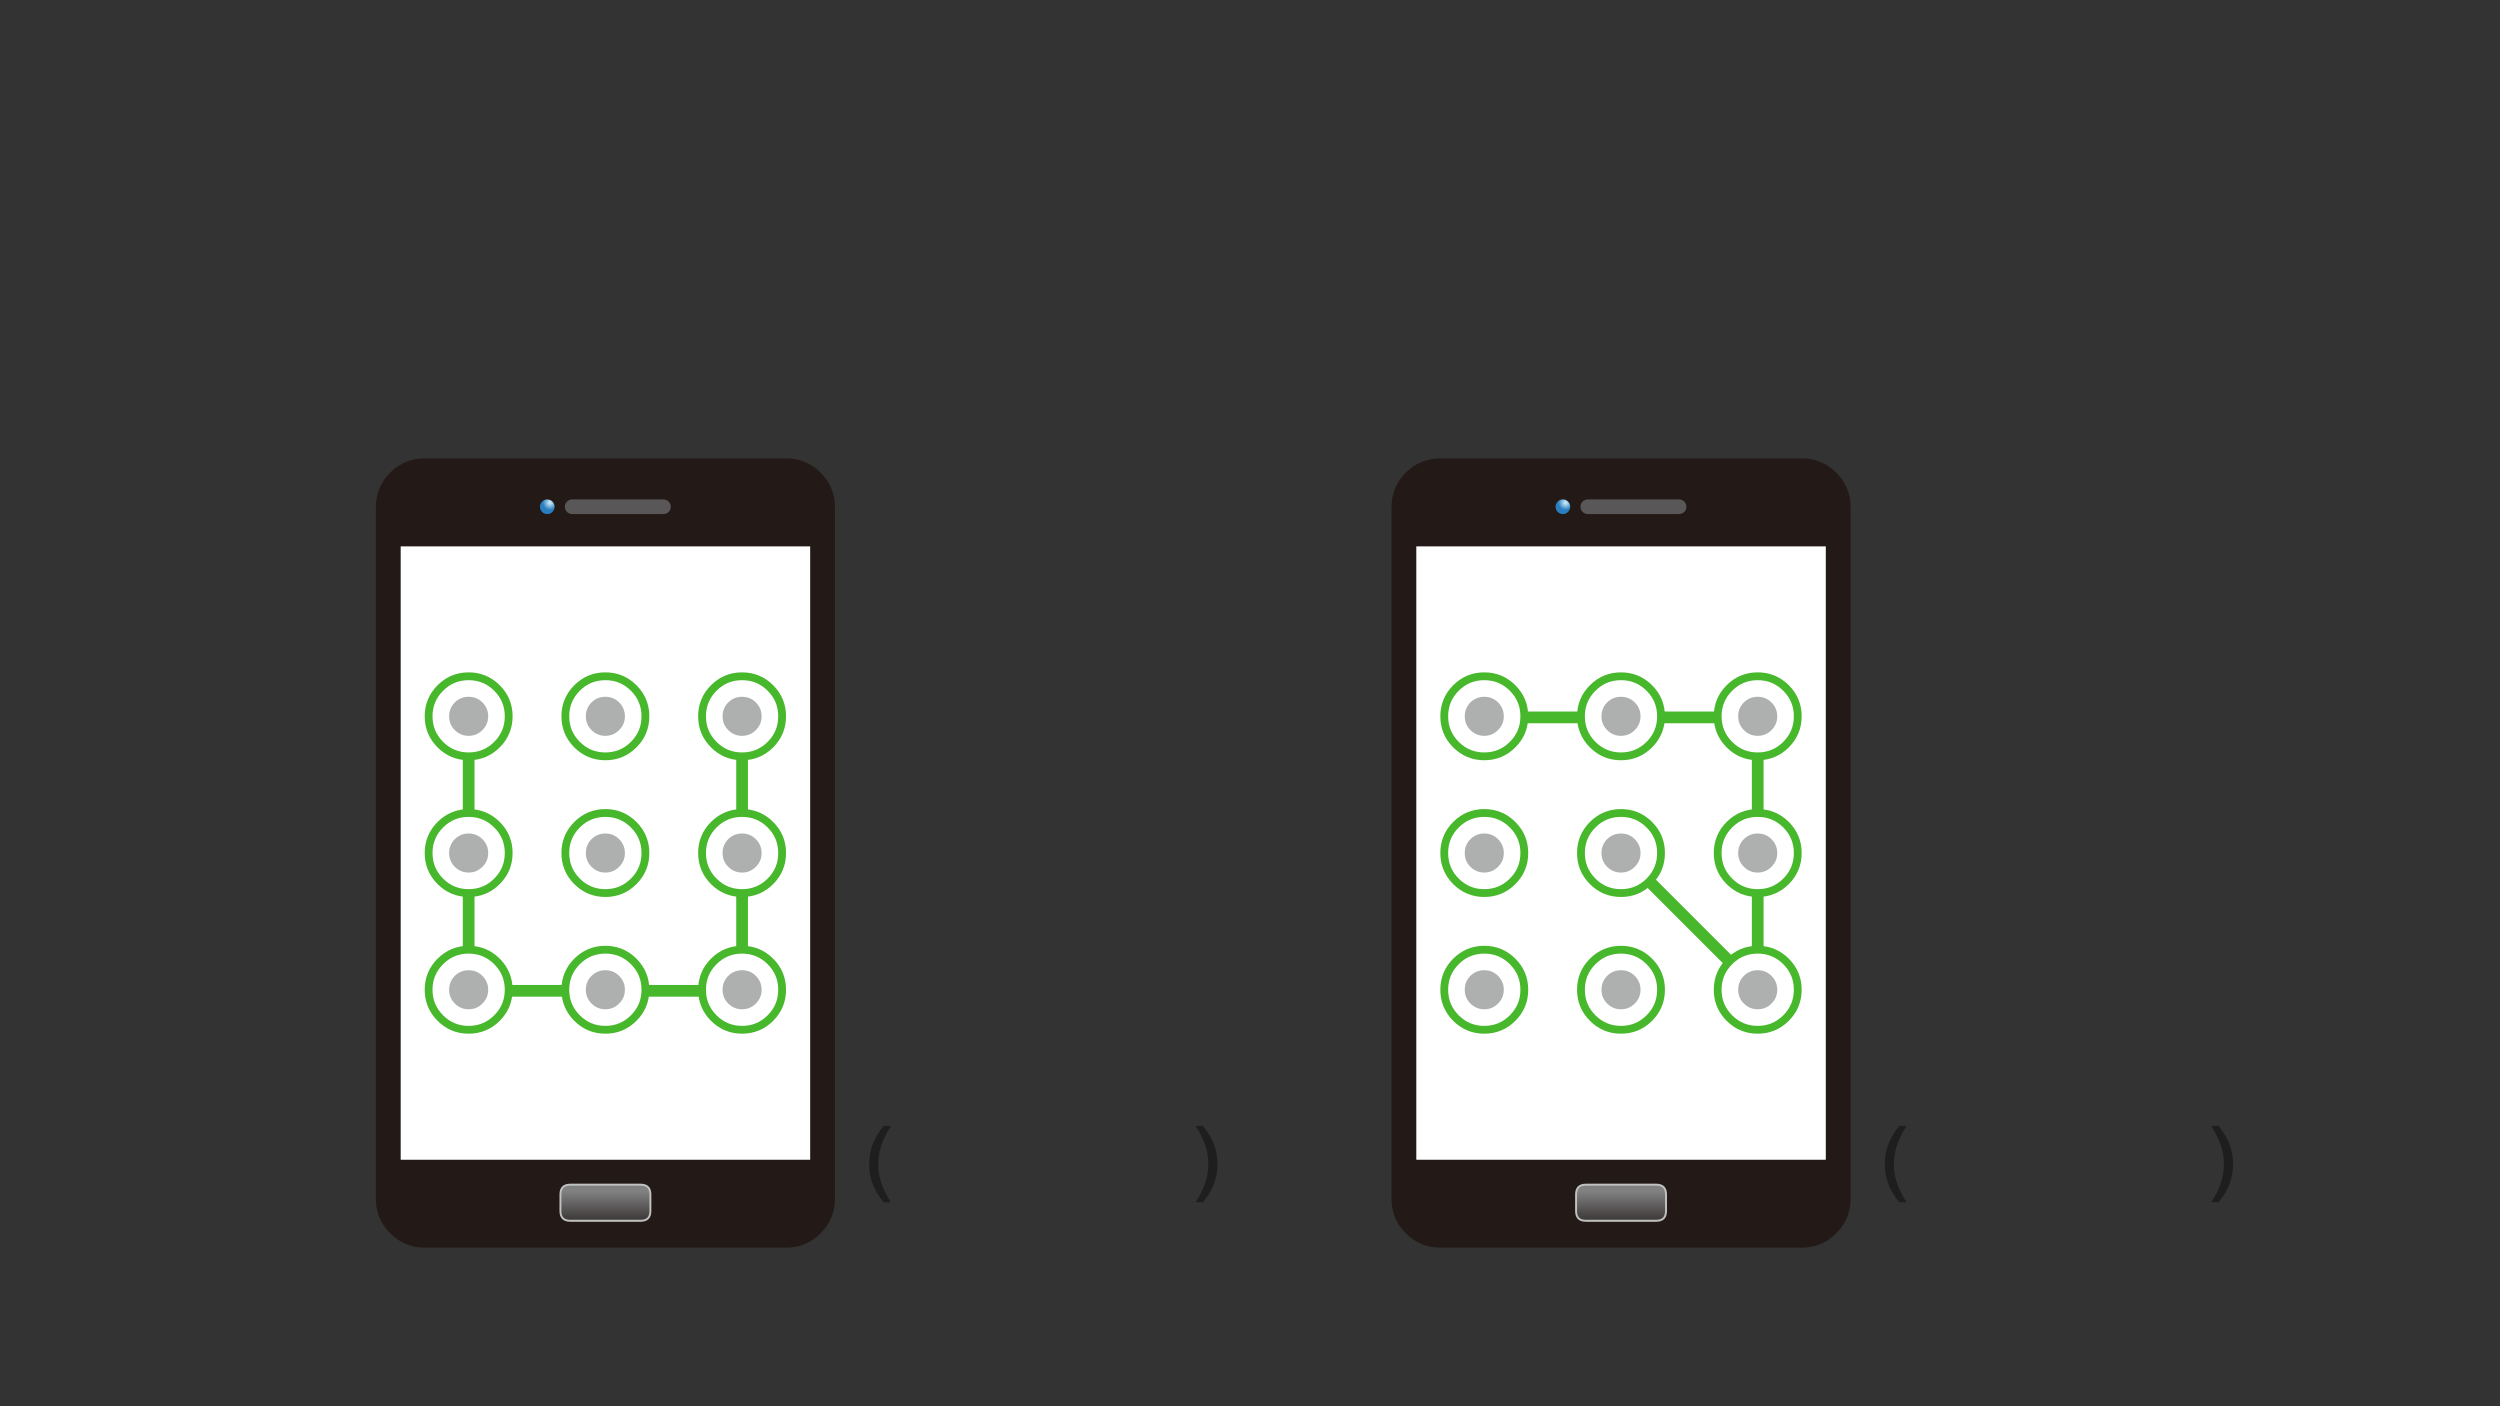 
<svg xmlns="http://www.w3.org/2000/svg" version="1.1" xmlns:xlink="http://www.w3.org/1999/xlink" preserveAspectRatio="none" x="0px" y="0px" width="1280px" height="720px" viewBox="0 0 1280 720">
<rect x="0" y="0" width="1280" height="720" fill="#333333" stroke="none"/>
<defs>
<linearGradient id="Gradient_1" gradientUnits="userSpaceOnUse" x1="340.55" y1="190.05" x2="340.55" y2="205.05" spreadMethod="pad">
<stop  offset="10.588%" stop-color="#828182"/>

<stop  offset="100%" stop-color="#433F3F"/>
</linearGradient>

<radialGradient id="Gradient_2" gradientUnits="userSpaceOnUse" cx="0" cy="0" r="3.8" fx="0" fy="0" gradientTransform="matrix( 1, 0, 0, 1, 312.45,-198.15) " spreadMethod="pad">
<stop  offset="10.588%" stop-color="#C4E7F5"/>

<stop  offset="100%" stop-color="#2A7DBF"/>
</radialGradient>

<g id="Layer0_0_FILL">
<path fill="#1E1E1E" stroke="none" d="
M 1141.65 586.25
Q 1139.95 581.5 1136.15 576.8 1135.95 576.45 1135.6 576.45
L 1132.65 576.45
Q 1132.15 576.45 1132.4 576.9 1135.6 581.95 1137.15 586.65 1138.65 591.35 1138.65 596.05 1138.65 600.75 1137.15 605.4 1135.65 610.1 1132.4 615.15 1132.3 615.3 1132.35 615.45 1132.35 615.6 1132.65 615.6
L 1135.6 615.6
Q 1135.95 615.6 1136.15 615.25 1139.95 610.6 1141.65 605.85 1143.35 601.1 1143.35 596.05 1143.35 590.95 1141.65 586.25
M 971.15 605.4
Q 969.65 600.75 969.65 596.05 969.65 591.35 971.2 586.65 972.7 581.95 975.9 576.9 976.2 576.45 975.65 576.45
L 972.7 576.45
Q 972.4 576.45 972.15 576.8 968.4 581.5 966.7 586.25 965 590.95 965 596.05 965 601.1 966.7 605.85 968.4 610.6 972.15 615.25 972.4 615.6 972.7 615.6
L 975.65 615.6
Q 975.95 615.6 976 615.45 976.05 615.3 975.9 615.15 972.65 610.1 971.15 605.4
M 621.65 586.25
Q 619.95 581.5 616.15 576.8 615.95 576.45 615.6 576.45
L 612.65 576.45
Q 612.15 576.45 612.4 576.9 615.6 581.95 617.15 586.65 618.65 591.35 618.65 596.05 618.65 600.75 617.15 605.4 615.65 610.1 612.4 615.15 612.3 615.3 612.35 615.45 612.35 615.6 612.65 615.6
L 615.6 615.6
Q 615.95 615.6 616.15 615.25 619.95 610.6 621.65 605.85 623.35 601.1 623.35 596.05 623.35 590.95 621.65 586.25
M 451.2 586.65
Q 452.7 581.95 455.9 576.9 456.2 576.45 455.65 576.45
L 452.7 576.45
Q 452.4 576.45 452.15 576.8 448.4 581.5 446.7 586.25 445 590.95 445 596.05 445 601.1 446.7 605.85 448.4 610.6 452.15 615.25 452.4 615.6 452.7 615.6
L 455.65 615.6
Q 455.95 615.6 456 615.45 456.05 615.3 455.9 615.15 452.65 610.1 451.15 605.4 449.65 600.75 449.65 596.05 449.65 591.35 451.2 586.65 Z"/>
</g>

<g id="Layer0_1_FILL">
<path fill="#231916" stroke="none" d="
M 117.55 -177.05
Q 117.55 -187.4 110.2 -194.75 102.9 -202.05 92.55 -202.05
L -92.5 -202.05
Q -102.85 -202.05 -110.2 -194.75 -117.5 -187.4 -117.5 -177.05
L -117.5 177.05
Q -117.5 187.4 -110.2 194.7 -102.85 202.05 -92.5 202.05
L 92.55 202.05
Q 102.9 202.05 110.2 194.7 117.55 187.4 117.55 177.05
L 117.55 -177.05 Z"/>
</g>

<g id="Layer0_2_FILL">
<path fill="url(#Gradient_1)" stroke="none" d="
M 363.6 193.3
Q 363.6 188.3 358.6 188.3
L 322.55 188.3
Q 317.55 188.3 317.55 193.3
L 317.55 201.8
Q 317.55 206.8 322.55 206.8
L 358.6 206.8
Q 363.6 206.8 363.6 201.8
L 363.6 193.3 Z"/>
</g>

<g id="Layer0_3_FILL">
<path fill="#FFFFFF" stroke="none" d="
M 171.55 -169.55
L -108 -169.55 -108 199.05 171.55 199.05 171.55 -169.55 Z"/>
</g>

<g id="Layer0_7_FILL">
<path fill="#FFFFFF" stroke="none" d="
M 16 -16
Q 10 -22 1.5 -22 -7 -22 -13 -16 -19 -10 -19 -1.5 -19 7 -13 13 -7 19 1.5 19 10 19 16 13 22 7 22 -1.5 22 -10 16 -16 Z"/>
</g>

<g id="Layer0_8_FILL">
<path fill="#FFFFFF" stroke="none" d="
M 16 -16
Q 10 -22 1.5 -22 -7 -22 -13 -16 -19 -10 -19 -1.5 -19 7 -13 13 -7 19 1.5 19 10 19 16 13 22 7 22 -1.5 22 -10 16 -16 Z"/>
</g>

<g id="Layer0_9_FILL">
<path fill="#FFFFFF" stroke="none" d="
M 16 -16
Q 10 -22 1.5 -22 -7 -22 -13 -16 -19 -10 -19 -1.5 -19 7 -13 13 -7 19 1.5 19 10 19 16 13 22 7 22 -1.5 22 -10 16 -16 Z"/>
</g>

<g id="Layer0_10_FILL">
<path fill="#AEAFAF" stroke="none" d="
M -61.95 -60.95
Q -59 -63.85 -59 -68 -59 -72.15 -61.95 -75.1 -64.85 -78 -69 -78 -73.15 -78 -76.1 -75.1 -79 -72.15 -79 -68 -79 -63.85 -76.1 -60.95 -73.15 -58 -69 -58 -64.85 -58 -61.95 -60.95 Z"/>
</g>

<g id="Layer0_11_FILL">
<path fill="#FFFFFF" stroke="none" d="
M 16 -16
Q 10 -22 1.5 -22 -7 -22 -13 -16 -19 -10 -19 -1.5 -19 7 -13 13 -7 19 1.5 19 10 19 16 13 22 7 22 -1.5 22 -10 16 -16 Z"/>
</g>

<g id="Layer0_12_FILL">
<path fill="#AEAFAF" stroke="none" d="
M -61.95 -60.95
Q -59 -63.85 -59 -68 -59 -72.15 -61.95 -75.1 -64.85 -78 -69 -78 -73.15 -78 -76.1 -75.1 -79 -72.15 -79 -68 -79 -63.85 -76.1 -60.95 -73.15 -58 -69 -58 -64.85 -58 -61.95 -60.95 Z"/>
</g>

<g id="Layer0_13_FILL">
<path fill="#FFFFFF" stroke="none" d="
M 16 -16
Q 10 -22 1.5 -22 -7 -22 -13 -16 -19 -10 -19 -1.5 -19 7 -13 13 -7 19 1.5 19 10 19 16 13 22 7 22 -1.5 22 -10 16 -16 Z"/>
</g>

<g id="Layer0_14_FILL">
<path fill="#AEAFAF" stroke="none" d="
M -61.95 -60.95
Q -59 -63.85 -59 -68 -59 -72.15 -61.95 -75.1 -64.85 -78 -69 -78 -73.15 -78 -76.1 -75.1 -79 -72.15 -79 -68 -79 -63.85 -76.1 -60.95 -73.15 -58 -69 -58 -64.85 -58 -61.95 -60.95 Z"/>
</g>

<g id="Layer0_15_FILL">
<path fill="#FFFFFF" stroke="none" d="
M 16 -16
Q 10 -22 1.5 -22 -7 -22 -13 -16 -19 -10 -19 -1.5 -19 7 -13 13 -7 19 1.5 19 10 19 16 13 22 7 22 -1.5 22 -10 16 -16 Z"/>
</g>

<g id="Layer0_16_FILL">
<path fill="#AEAFAF" stroke="none" d="
M -61.95 -60.95
Q -59 -63.85 -59 -68 -59 -72.15 -61.95 -75.1 -64.85 -78 -69 -78 -73.15 -78 -76.1 -75.1 -79 -72.15 -79 -68 -79 -63.85 -76.1 -60.95 -73.15 -58 -69 -58 -64.85 -58 -61.95 -60.95 Z"/>
</g>

<g id="Layer0_17_FILL">
<path fill="#FFFFFF" stroke="none" d="
M 16 -16
Q 10 -22 1.5 -22 -7 -22 -13 -16 -19 -10 -19 -1.5 -19 7 -13 13 -7 19 1.5 19 10 19 16 13 22 7 22 -1.5 22 -10 16 -16 Z"/>
</g>

<g id="Layer0_18_FILL">
<path fill="#AEAFAF" stroke="none" d="
M -61.95 -60.95
Q -59 -63.85 -59 -68 -59 -72.15 -61.95 -75.1 -64.85 -78 -69 -78 -73.15 -78 -76.1 -75.1 -79 -72.15 -79 -68 -79 -63.85 -76.1 -60.95 -73.15 -58 -69 -58 -64.85 -58 -61.95 -60.95 Z"/>
</g>

<g id="Layer0_19_FILL">
<path fill="#FFFFFF" stroke="none" d="
M 16 -16
Q 10 -22 1.5 -22 -7 -22 -13 -16 -19 -10 -19 -1.5 -19 7 -13 13 -7 19 1.5 19 10 19 16 13 22 7 22 -1.5 22 -10 16 -16 Z"/>
</g>

<g id="Layer0_20_FILL">
<path fill="#AEAFAF" stroke="none" d="
M -61.95 -60.95
Q -59 -63.85 -59 -68 -59 -72.15 -61.95 -75.1 -64.85 -78 -69 -78 -73.15 -78 -76.1 -75.1 -79 -72.15 -79 -68 -79 -63.85 -76.1 -60.95 -73.15 -58 -69 -58 -64.85 -58 -61.95 -60.95 Z"/>
</g>

<g id="Layer0_21_FILL">
<path fill="#FFFFFF" stroke="none" d="
M 16 -16
Q 10 -22 1.5 -22 -7 -22 -13 -16 -19 -10 -19 -1.5 -19 7 -13 13 -7 19 1.5 19 10 19 16 13 22 7 22 -1.5 22 -10 16 -16 Z"/>
</g>

<g id="Layer0_22_FILL">
<path fill="#AEAFAF" stroke="none" d="
M -61.95 -60.95
Q -59 -63.85 -59 -68 -59 -72.15 -61.95 -75.1 -64.85 -78 -69 -78 -73.15 -78 -76.1 -75.1 -79 -72.15 -79 -68 -79 -63.85 -76.1 -60.95 -73.15 -58 -69 -58 -64.85 -58 -61.95 -60.95 Z"/>
</g>

<g id="Layer0_23_FILL">
<path fill="#AEAFAF" stroke="none" d="
M -61.95 -60.95
Q -59 -63.85 -59 -68 -59 -72.15 -61.95 -75.1 -64.85 -78 -69 -78 -73.15 -78 -76.1 -75.1 -79 -72.15 -79 -68 -79 -63.85 -76.1 -60.95 -73.15 -58 -69 -58 -64.85 -58 -61.95 -60.95 Z"/>
</g>

<g id="Layer0_24_FILL">
<path fill="#AEAFAF" stroke="none" d="
M -61.95 -60.95
Q -59 -63.85 -59 -68 -59 -72.15 -61.95 -75.1 -64.85 -78 -69 -78 -73.15 -78 -76.1 -75.1 -79 -72.15 -79 -68 -79 -63.85 -76.1 -60.95 -73.15 -58 -69 -58 -64.85 -58 -61.95 -60.95 Z"/>
</g>

<g id="Layer0_25_MEMBER_0_FILL">
<path fill="#595757" stroke="none" d="
M 323.85 -200.3
Q 322.3 -200.3 321.2 -199.2 320.1 -198.1 320.1 -196.55 320.1 -195 321.2 -193.9 322.3 -192.8 323.85 -192.8
L 370.6 -192.8
Q 372.15 -192.8 373.25 -193.9 374.35 -195 374.35 -196.55 374.35 -198.1 373.25 -199.2 372.15 -200.3 370.6 -200.3
L 323.85 -200.3 Z"/>
</g>

<g id="Layer0_25_MEMBER_1_FILL">
<path fill="url(#Gradient_2)" stroke="none" d="
M 311.1 -199.8
Q 309.55 -199.8 308.45 -198.7 307.35 -197.6 307.35 -196.05 307.35 -194.5 308.45 -193.4 309.55 -192.3 311.1 -192.3 312.65 -192.3 313.75 -193.4 314.85 -194.5 314.85 -196.05 314.85 -197.6 313.75 -198.7 312.65 -199.8 311.1 -199.8 Z"/>
</g>

<g id="Layer0_26_FILL">
<path fill="#231916" stroke="none" d="
M 117.55 -177.05
Q 117.55 -187.4 110.2 -194.75 102.9 -202.05 92.55 -202.05
L -92.5 -202.05
Q -102.85 -202.05 -110.2 -194.75 -117.5 -187.4 -117.5 -177.05
L -117.5 177.05
Q -117.5 187.4 -110.2 194.7 -102.85 202.05 -92.5 202.05
L 92.55 202.05
Q 102.9 202.05 110.2 194.7 117.55 187.4 117.55 177.05
L 117.55 -177.05 Z"/>
</g>

<g id="Layer0_27_FILL">
<path fill="url(#Gradient_1)" stroke="none" d="
M 363.6 193.3
Q 363.6 188.3 358.6 188.3
L 322.55 188.3
Q 317.55 188.3 317.55 193.3
L 317.55 201.8
Q 317.55 206.8 322.55 206.8
L 358.6 206.8
Q 363.6 206.8 363.6 201.8
L 363.6 193.3 Z"/>
</g>

<g id="Layer0_28_FILL">
<path fill="#FFFFFF" stroke="none" d="
M 171.55 -169.55
L -108 -169.55 -108 199.05 171.55 199.05 171.55 -169.55 Z"/>
</g>

<g id="Layer0_32_FILL">
<path fill="#FFFFFF" stroke="none" d="
M 16 -16
Q 10 -22 1.5 -22 -7 -22 -13 -16 -19 -10 -19 -1.5 -19 7 -13 13 -7 19 1.5 19 10 19 16 13 22 7 22 -1.5 22 -10 16 -16 Z"/>
</g>

<g id="Layer0_33_FILL">
<path fill="#FFFFFF" stroke="none" d="
M 16 -16
Q 10 -22 1.5 -22 -7 -22 -13 -16 -19 -10 -19 -1.5 -19 7 -13 13 -7 19 1.5 19 10 19 16 13 22 7 22 -1.5 22 -10 16 -16 Z"/>
</g>

<g id="Layer0_34_FILL">
<path fill="#FFFFFF" stroke="none" d="
M 16 -16
Q 10 -22 1.5 -22 -7 -22 -13 -16 -19 -10 -19 -1.5 -19 7 -13 13 -7 19 1.5 19 10 19 16 13 22 7 22 -1.5 22 -10 16 -16 Z"/>
</g>

<g id="Layer0_35_FILL">
<path fill="#AEAFAF" stroke="none" d="
M -61.95 -60.95
Q -59 -63.85 -59 -68 -59 -72.15 -61.95 -75.1 -64.85 -78 -69 -78 -73.15 -78 -76.1 -75.1 -79 -72.15 -79 -68 -79 -63.85 -76.1 -60.95 -73.15 -58 -69 -58 -64.85 -58 -61.95 -60.95 Z"/>
</g>

<g id="Layer0_36_FILL">
<path fill="#FFFFFF" stroke="none" d="
M 16 -16
Q 10 -22 1.5 -22 -7 -22 -13 -16 -19 -10 -19 -1.5 -19 7 -13 13 -7 19 1.5 19 10 19 16 13 22 7 22 -1.5 22 -10 16 -16 Z"/>
</g>

<g id="Layer0_37_FILL">
<path fill="#AEAFAF" stroke="none" d="
M -61.95 -60.95
Q -59 -63.85 -59 -68 -59 -72.15 -61.95 -75.1 -64.85 -78 -69 -78 -73.15 -78 -76.1 -75.1 -79 -72.15 -79 -68 -79 -63.85 -76.1 -60.95 -73.15 -58 -69 -58 -64.85 -58 -61.95 -60.95 Z"/>
</g>

<g id="Layer0_38_FILL">
<path fill="#FFFFFF" stroke="none" d="
M 16 -16
Q 10 -22 1.5 -22 -7 -22 -13 -16 -19 -10 -19 -1.5 -19 7 -13 13 -7 19 1.5 19 10 19 16 13 22 7 22 -1.5 22 -10 16 -16 Z"/>
</g>

<g id="Layer0_39_FILL">
<path fill="#AEAFAF" stroke="none" d="
M -61.95 -60.95
Q -59 -63.85 -59 -68 -59 -72.15 -61.95 -75.1 -64.85 -78 -69 -78 -73.15 -78 -76.1 -75.1 -79 -72.15 -79 -68 -79 -63.85 -76.1 -60.95 -73.15 -58 -69 -58 -64.85 -58 -61.95 -60.95 Z"/>
</g>

<g id="Layer0_40_FILL">
<path fill="#FFFFFF" stroke="none" d="
M 16 -16
Q 10 -22 1.5 -22 -7 -22 -13 -16 -19 -10 -19 -1.5 -19 7 -13 13 -7 19 1.5 19 10 19 16 13 22 7 22 -1.5 22 -10 16 -16 Z"/>
</g>

<g id="Layer0_41_FILL">
<path fill="#AEAFAF" stroke="none" d="
M -61.95 -60.95
Q -59 -63.85 -59 -68 -59 -72.15 -61.95 -75.1 -64.85 -78 -69 -78 -73.15 -78 -76.1 -75.1 -79 -72.15 -79 -68 -79 -63.85 -76.1 -60.95 -73.15 -58 -69 -58 -64.85 -58 -61.95 -60.95 Z"/>
</g>

<g id="Layer0_42_FILL">
<path fill="#FFFFFF" stroke="none" d="
M 16 -16
Q 10 -22 1.5 -22 -7 -22 -13 -16 -19 -10 -19 -1.5 -19 7 -13 13 -7 19 1.5 19 10 19 16 13 22 7 22 -1.5 22 -10 16 -16 Z"/>
</g>

<g id="Layer0_43_FILL">
<path fill="#AEAFAF" stroke="none" d="
M -61.95 -60.95
Q -59 -63.85 -59 -68 -59 -72.15 -61.95 -75.1 -64.85 -78 -69 -78 -73.15 -78 -76.1 -75.1 -79 -72.15 -79 -68 -79 -63.85 -76.1 -60.95 -73.15 -58 -69 -58 -64.85 -58 -61.95 -60.95 Z"/>
</g>

<g id="Layer0_44_FILL">
<path fill="#FFFFFF" stroke="none" d="
M 16 -16
Q 10 -22 1.5 -22 -7 -22 -13 -16 -19 -10 -19 -1.5 -19 7 -13 13 -7 19 1.5 19 10 19 16 13 22 7 22 -1.5 22 -10 16 -16 Z"/>
</g>

<g id="Layer0_45_FILL">
<path fill="#AEAFAF" stroke="none" d="
M -61.95 -60.95
Q -59 -63.85 -59 -68 -59 -72.15 -61.95 -75.1 -64.85 -78 -69 -78 -73.15 -78 -76.1 -75.1 -79 -72.15 -79 -68 -79 -63.85 -76.1 -60.95 -73.15 -58 -69 -58 -64.85 -58 -61.95 -60.95 Z"/>
</g>

<g id="Layer0_46_FILL">
<path fill="#FFFFFF" stroke="none" d="
M 16 -16
Q 10 -22 1.5 -22 -7 -22 -13 -16 -19 -10 -19 -1.5 -19 7 -13 13 -7 19 1.5 19 10 19 16 13 22 7 22 -1.5 22 -10 16 -16 Z"/>
</g>

<g id="Layer0_47_FILL">
<path fill="#AEAFAF" stroke="none" d="
M -61.95 -60.95
Q -59 -63.85 -59 -68 -59 -72.15 -61.95 -75.1 -64.85 -78 -69 -78 -73.15 -78 -76.1 -75.1 -79 -72.15 -79 -68 -79 -63.85 -76.1 -60.95 -73.15 -58 -69 -58 -64.85 -58 -61.95 -60.95 Z"/>
</g>

<g id="Layer0_48_FILL">
<path fill="#AEAFAF" stroke="none" d="
M -61.95 -60.95
Q -59 -63.85 -59 -68 -59 -72.15 -61.95 -75.1 -64.85 -78 -69 -78 -73.15 -78 -76.1 -75.1 -79 -72.15 -79 -68 -79 -63.85 -76.1 -60.95 -73.15 -58 -69 -58 -64.85 -58 -61.95 -60.95 Z"/>
</g>

<g id="Layer0_49_FILL">
<path fill="#AEAFAF" stroke="none" d="
M -61.95 -60.95
Q -59 -63.85 -59 -68 -59 -72.15 -61.95 -75.1 -64.85 -78 -69 -78 -73.15 -78 -76.1 -75.1 -79 -72.15 -79 -68 -79 -63.85 -76.1 -60.95 -73.15 -58 -69 -58 -64.85 -58 -61.95 -60.95 Z"/>
</g>

<g id="Layer0_50_MEMBER_0_FILL">
<path fill="#595757" stroke="none" d="
M 323.85 -200.3
Q 322.3 -200.3 321.2 -199.2 320.1 -198.1 320.1 -196.55 320.1 -195 321.2 -193.9 322.3 -192.8 323.85 -192.8
L 370.6 -192.8
Q 372.15 -192.8 373.25 -193.9 374.35 -195 374.35 -196.55 374.35 -198.1 373.25 -199.2 372.15 -200.3 370.6 -200.3
L 323.85 -200.3 Z"/>
</g>

<g id="Layer0_50_MEMBER_1_FILL">
<path fill="url(#Gradient_2)" stroke="none" d="
M 311.1 -199.8
Q 309.55 -199.8 308.45 -198.7 307.35 -197.6 307.35 -196.05 307.35 -194.5 308.45 -193.4 309.55 -192.3 311.1 -192.3 312.65 -192.3 313.75 -193.4 314.85 -194.5 314.85 -196.05 314.85 -197.6 313.75 -198.7 312.65 -199.8 311.1 -199.8 Z"/>
</g>

<path id="Layer0_2_1_STROKES" stroke="#C0C1C1" stroke-width="1" stroke-linejoin="miter" stroke-linecap="butt" stroke-miterlimit="3" fill="none" d="
M 322.55 188.3
L 358.6 188.3
Q 363.6 188.3 363.6 193.3
L 363.6 201.8
Q 363.6 206.8 358.6 206.8
L 322.55 206.8
Q 317.55 206.8 317.55 201.8
L 317.55 193.3
Q 317.55 188.3 322.55 188.3 Z"/>

<path id="Layer0_4_1_STROKES" stroke="#47B72B" stroke-width="6" stroke-linejoin="miter" stroke-linecap="butt" stroke-miterlimit="3" fill="none" d="
M -68.5 -70.45
L -68.5 71.55"/>

<path id="Layer0_5_1_STROKES" stroke="#47B72B" stroke-width="6" stroke-linejoin="miter" stroke-linecap="butt" stroke-miterlimit="3" fill="none" d="
M -68.5 -70.45
L -68.5 71.55"/>

<path id="Layer0_6_1_STROKES" stroke="#47B72B" stroke-width="6" stroke-linejoin="miter" stroke-linecap="butt" stroke-miterlimit="3" fill="none" d="
M 380.95 507.3
L 238.95 507.3"/>

<path id="Layer0_7_1_STROKES" stroke="#47B72B" stroke-width="4" stroke-linejoin="miter" stroke-linecap="butt" stroke-miterlimit="3" fill="none" d="
M 22 -1.5
Q 22 7 16 13 10 19 1.5 19 -7 19 -13 13 -19 7 -19 -1.5 -19 -10 -13 -16 -7 -22 1.5 -22 10 -22 16 -16 22 -10 22 -1.5 Z"/>

<path id="Layer0_8_1_STROKES" stroke="#47B72B" stroke-width="4" stroke-linejoin="miter" stroke-linecap="butt" stroke-miterlimit="3" fill="none" d="
M 22 -1.5
Q 22 7 16 13 10 19 1.5 19 -7 19 -13 13 -19 7 -19 -1.5 -19 -10 -13 -16 -7 -22 1.5 -22 10 -22 16 -16 22 -10 22 -1.5 Z"/>

<path id="Layer0_9_1_STROKES" stroke="#47B72B" stroke-width="4" stroke-linejoin="miter" stroke-linecap="butt" stroke-miterlimit="3" fill="none" d="
M 22 -1.5
Q 22 7 16 13 10 19 1.5 19 -7 19 -13 13 -19 7 -19 -1.5 -19 -10 -13 -16 -7 -22 1.5 -22 10 -22 16 -16 22 -10 22 -1.5 Z"/>

<path id="Layer0_11_1_STROKES" stroke="#47B72B" stroke-width="4" stroke-linejoin="miter" stroke-linecap="butt" stroke-miterlimit="3" fill="none" d="
M 22 -1.5
Q 22 7 16 13 10 19 1.5 19 -7 19 -13 13 -19 7 -19 -1.5 -19 -10 -13 -16 -7 -22 1.5 -22 10 -22 16 -16 22 -10 22 -1.5 Z"/>

<path id="Layer0_13_1_STROKES" stroke="#47B72B" stroke-width="4" stroke-linejoin="miter" stroke-linecap="butt" stroke-miterlimit="3" fill="none" d="
M 22 -1.5
Q 22 7 16 13 10 19 1.5 19 -7 19 -13 13 -19 7 -19 -1.5 -19 -10 -13 -16 -7 -22 1.5 -22 10 -22 16 -16 22 -10 22 -1.5 Z"/>

<path id="Layer0_15_1_STROKES" stroke="#47B72B" stroke-width="4" stroke-linejoin="miter" stroke-linecap="butt" stroke-miterlimit="3" fill="none" d="
M 22 -1.5
Q 22 7 16 13 10 19 1.5 19 -7 19 -13 13 -19 7 -19 -1.5 -19 -10 -13 -16 -7 -22 1.5 -22 10 -22 16 -16 22 -10 22 -1.5 Z"/>

<path id="Layer0_17_1_STROKES" stroke="#47B72B" stroke-width="4" stroke-linejoin="miter" stroke-linecap="butt" stroke-miterlimit="3" fill="none" d="
M 22 -1.5
Q 22 7 16 13 10 19 1.5 19 -7 19 -13 13 -19 7 -19 -1.5 -19 -10 -13 -16 -7 -22 1.5 -22 10 -22 16 -16 22 -10 22 -1.5 Z"/>

<path id="Layer0_19_1_STROKES" stroke="#47B72B" stroke-width="4" stroke-linejoin="miter" stroke-linecap="butt" stroke-miterlimit="3" fill="none" d="
M 22 -1.5
Q 22 7 16 13 10 19 1.5 19 -7 19 -13 13 -19 7 -19 -1.5 -19 -10 -13 -16 -7 -22 1.5 -22 10 -22 16 -16 22 -10 22 -1.5 Z"/>

<path id="Layer0_21_1_STROKES" stroke="#47B72B" stroke-width="4" stroke-linejoin="miter" stroke-linecap="butt" stroke-miterlimit="3" fill="none" d="
M 22 -1.5
Q 22 7 16 13 10 19 1.5 19 -7 19 -13 13 -19 7 -19 -1.5 -19 -10 -13 -16 -7 -22 1.5 -22 10 -22 16 -16 22 -10 22 -1.5 Z"/>

<path id="Layer0_27_1_STROKES" stroke="#C0C1C1" stroke-width="1" stroke-linejoin="miter" stroke-linecap="butt" stroke-miterlimit="3" fill="none" d="
M 322.55 188.3
L 358.6 188.3
Q 363.6 188.3 363.6 193.3
L 363.6 201.8
Q 363.6 206.8 358.6 206.8
L 322.55 206.8
Q 317.55 206.8 317.55 201.8
L 317.55 193.3
Q 317.55 188.3 322.55 188.3 Z"/>

<path id="Layer0_29_1_STROKES" stroke="#47B72B" stroke-width="6" stroke-linejoin="miter" stroke-linecap="butt" stroke-miterlimit="3" fill="none" d="
M -68.5 -70.45
L -68.5 71.55"/>

<path id="Layer0_30_1_STROKES" stroke="#47B72B" stroke-width="6" stroke-linejoin="miter" stroke-linecap="butt" stroke-miterlimit="3" fill="none" d="
M 900.95 367.3
L 758.95 367.3"/>

<path id="Layer0_31_1_STROKES" stroke="#47B72B" stroke-width="6" stroke-linejoin="miter" stroke-linecap="butt" stroke-miterlimit="3" fill="none" d="
M -0.5 -0.5
L 72 72"/>

<path id="Layer0_32_1_STROKES" stroke="#47B72B" stroke-width="4" stroke-linejoin="miter" stroke-linecap="butt" stroke-miterlimit="3" fill="none" d="
M 22 -1.5
Q 22 7 16 13 10 19 1.5 19 -7 19 -13 13 -19 7 -19 -1.5 -19 -10 -13 -16 -7 -22 1.5 -22 10 -22 16 -16 22 -10 22 -1.5 Z"/>

<path id="Layer0_33_1_STROKES" stroke="#47B72B" stroke-width="4" stroke-linejoin="miter" stroke-linecap="butt" stroke-miterlimit="3" fill="none" d="
M 22 -1.5
Q 22 7 16 13 10 19 1.5 19 -7 19 -13 13 -19 7 -19 -1.5 -19 -10 -13 -16 -7 -22 1.5 -22 10 -22 16 -16 22 -10 22 -1.5 Z"/>

<path id="Layer0_34_1_STROKES" stroke="#47B72B" stroke-width="4" stroke-linejoin="miter" stroke-linecap="butt" stroke-miterlimit="3" fill="none" d="
M 22 -1.5
Q 22 7 16 13 10 19 1.5 19 -7 19 -13 13 -19 7 -19 -1.5 -19 -10 -13 -16 -7 -22 1.5 -22 10 -22 16 -16 22 -10 22 -1.5 Z"/>

<path id="Layer0_36_1_STROKES" stroke="#47B72B" stroke-width="4" stroke-linejoin="miter" stroke-linecap="butt" stroke-miterlimit="3" fill="none" d="
M 22 -1.5
Q 22 7 16 13 10 19 1.5 19 -7 19 -13 13 -19 7 -19 -1.5 -19 -10 -13 -16 -7 -22 1.5 -22 10 -22 16 -16 22 -10 22 -1.5 Z"/>

<path id="Layer0_38_1_STROKES" stroke="#47B72B" stroke-width="4" stroke-linejoin="miter" stroke-linecap="butt" stroke-miterlimit="3" fill="none" d="
M 22 -1.5
Q 22 7 16 13 10 19 1.5 19 -7 19 -13 13 -19 7 -19 -1.5 -19 -10 -13 -16 -7 -22 1.5 -22 10 -22 16 -16 22 -10 22 -1.5 Z"/>

<path id="Layer0_40_1_STROKES" stroke="#47B72B" stroke-width="4" stroke-linejoin="miter" stroke-linecap="butt" stroke-miterlimit="3" fill="none" d="
M 22 -1.5
Q 22 7 16 13 10 19 1.5 19 -7 19 -13 13 -19 7 -19 -1.5 -19 -10 -13 -16 -7 -22 1.5 -22 10 -22 16 -16 22 -10 22 -1.5 Z"/>

<path id="Layer0_42_1_STROKES" stroke="#47B72B" stroke-width="4" stroke-linejoin="miter" stroke-linecap="butt" stroke-miterlimit="3" fill="none" d="
M 22 -1.5
Q 22 7 16 13 10 19 1.5 19 -7 19 -13 13 -19 7 -19 -1.5 -19 -10 -13 -16 -7 -22 1.5 -22 10 -22 16 -16 22 -10 22 -1.5 Z"/>

<path id="Layer0_44_1_STROKES" stroke="#47B72B" stroke-width="4" stroke-linejoin="miter" stroke-linecap="butt" stroke-miterlimit="3" fill="none" d="
M 22 -1.5
Q 22 7 16 13 10 19 1.5 19 -7 19 -13 13 -19 7 -19 -1.5 -19 -10 -13 -16 -7 -22 1.5 -22 10 -22 16 -16 22 -10 22 -1.5 Z"/>

<path id="Layer0_46_1_STROKES" stroke="#47B72B" stroke-width="4" stroke-linejoin="miter" stroke-linecap="butt" stroke-miterlimit="3" fill="none" d="
M 22 -1.5
Q 22 7 16 13 10 19 1.5 19 -7 19 -13 13 -19 7 -19 -1.5 -19 -10 -13 -16 -7 -22 1.5 -22 10 -22 16 -16 22 -10 22 -1.5 Z"/>
</defs>

<g transform="matrix( 1, 0, 0, 1, 0,0) ">
<use xlink:href="#Layer0_0_FILL"/>
</g>

<g transform="matrix( 1, 0, 0, 1, 309.95,436.75) ">
<use xlink:href="#Layer0_1_FILL"/>
</g>

<g transform="matrix( 1, 0, 0, 1, -30.6,418.25) ">
<use xlink:href="#Layer0_2_FILL"/>

<use xlink:href="#Layer0_2_1_STROKES"/>
</g>

<g transform="matrix( 0.75, 0, 0, 0.852, 286.15,424.2) ">
<use xlink:href="#Layer0_3_FILL"/>
</g>

<g transform="matrix( 1, 0, 0, 1, 308.45,436.75) ">
<use xlink:href="#Layer0_4_1_STROKES"/>
</g>

<g transform="matrix( 1, 0, 0, 1, 448.45,436.75) ">
<use xlink:href="#Layer0_5_1_STROKES"/>
</g>

<g transform="matrix( 0, 1, -1, 0, 310.5,575.8) ">
<use xlink:href="#Layer0_6_1_STROKES" transform="matrix( 0, -1, 1, 0, -575.8,310.5) "/>
</g>

<g transform="matrix( 1, 0, 0, 1, 308.45,438.25) ">
<use xlink:href="#Layer0_7_FILL"/>

<use xlink:href="#Layer0_7_1_STROKES"/>
</g>

<g transform="matrix( 1, 0, 0, 1, 308.45,368.25) ">
<use xlink:href="#Layer0_8_FILL"/>

<use xlink:href="#Layer0_8_1_STROKES"/>
</g>

<g transform="matrix( 1, 0, 0, 1, 308.45,508.25) ">
<use xlink:href="#Layer0_9_FILL"/>

<use xlink:href="#Layer0_9_1_STROKES"/>
</g>

<g transform="matrix( 1, 0, 0, 1, 378.95,504.75) ">
<use xlink:href="#Layer0_10_FILL"/>
</g>

<g transform="matrix( 1, 0, 0, 1, 238.45,438.25) ">
<use xlink:href="#Layer0_11_FILL"/>

<use xlink:href="#Layer0_11_1_STROKES"/>
</g>

<g transform="matrix( 1, 0, 0, 1, 378.95,434.75) ">
<use xlink:href="#Layer0_12_FILL"/>
</g>

<g transform="matrix( 1, 0, 0, 1, 238.45,368.25) ">
<use xlink:href="#Layer0_13_FILL"/>

<use xlink:href="#Layer0_13_1_STROKES"/>
</g>

<g transform="matrix( 1, 0, 0, 1, 378.95,574.75) ">
<use xlink:href="#Layer0_14_FILL"/>
</g>

<g transform="matrix( 1, 0, 0, 1, 238.45,508.25) ">
<use xlink:href="#Layer0_15_FILL"/>

<use xlink:href="#Layer0_15_1_STROKES"/>
</g>

<g transform="matrix( 1, 0, 0, 1, 308.95,504.75) ">
<use xlink:href="#Layer0_16_FILL"/>
</g>

<g transform="matrix( 1, 0, 0, 1, 378.45,438.25) ">
<use xlink:href="#Layer0_17_FILL"/>

<use xlink:href="#Layer0_17_1_STROKES"/>
</g>

<g transform="matrix( 1, 0, 0, 1, 308.95,434.75) ">
<use xlink:href="#Layer0_18_FILL"/>
</g>

<g transform="matrix( 1, 0, 0, 1, 378.45,368.25) ">
<use xlink:href="#Layer0_19_FILL"/>

<use xlink:href="#Layer0_19_1_STROKES"/>
</g>

<g transform="matrix( 1, 0, 0, 1, 308.95,574.75) ">
<use xlink:href="#Layer0_20_FILL"/>
</g>

<g transform="matrix( 1, 0, 0, 1, 378.45,508.25) ">
<use xlink:href="#Layer0_21_FILL"/>

<use xlink:href="#Layer0_21_1_STROKES"/>
</g>

<g transform="matrix( 1, 0, 0, 1, 448.95,504.75) ">
<use xlink:href="#Layer0_22_FILL"/>
</g>

<g transform="matrix( 1, 0, 0, 1, 448.95,434.75) ">
<use xlink:href="#Layer0_23_FILL"/>
</g>

<g transform="matrix( 1, 0, 0, 1, 448.95,574.75) ">
<use xlink:href="#Layer0_24_FILL"/>
</g>

<g transform="matrix( 1, 0, 0, 1, -30.9,456) ">
<use xlink:href="#Layer0_25_MEMBER_0_FILL"/>
</g>

<g transform="matrix( 1, 0, 0, 1, -30.9,455.5) ">
<use xlink:href="#Layer0_25_MEMBER_1_FILL"/>
</g>

<g transform="matrix( 1, 0, 0, 1, 829.95,436.75) ">
<use xlink:href="#Layer0_26_FILL"/>
</g>

<g transform="matrix( 1, 0, 0, 1, 489.4,418.25) ">
<use xlink:href="#Layer0_27_FILL"/>

<use xlink:href="#Layer0_27_1_STROKES"/>
</g>

<g transform="matrix( 0.75, 0, 0, 0.852, 806.15,424.2) ">
<use xlink:href="#Layer0_28_FILL"/>
</g>

<g transform="matrix( 1, 0, 0, 1, 968.45,436.75) ">
<use xlink:href="#Layer0_29_1_STROKES"/>
</g>

<g transform="matrix( 0, 1, -1, 0, 830.5,435.8) ">
<use xlink:href="#Layer0_30_1_STROKES" transform="matrix( 0, -1, 1, 0, -435.8,830.5) "/>
</g>

<g transform="matrix( 1, 0, 0, 1, 829.95,436.75) ">
<use xlink:href="#Layer0_31_1_STROKES"/>
</g>

<g transform="matrix( 1, 0, 0, 1, 828.45,438.25) ">
<use xlink:href="#Layer0_32_FILL"/>

<use xlink:href="#Layer0_32_1_STROKES"/>
</g>

<g transform="matrix( 1, 0, 0, 1, 828.45,368.25) ">
<use xlink:href="#Layer0_33_FILL"/>

<use xlink:href="#Layer0_33_1_STROKES"/>
</g>

<g transform="matrix( 1, 0, 0, 1, 828.45,508.25) ">
<use xlink:href="#Layer0_34_FILL"/>

<use xlink:href="#Layer0_34_1_STROKES"/>
</g>

<g transform="matrix( 1, 0, 0, 1, 898.95,504.75) ">
<use xlink:href="#Layer0_35_FILL"/>
</g>

<g transform="matrix( 1, 0, 0, 1, 758.45,438.25) ">
<use xlink:href="#Layer0_36_FILL"/>

<use xlink:href="#Layer0_36_1_STROKES"/>
</g>

<g transform="matrix( 1, 0, 0, 1, 898.95,434.75) ">
<use xlink:href="#Layer0_37_FILL"/>
</g>

<g transform="matrix( 1, 0, 0, 1, 758.45,368.25) ">
<use xlink:href="#Layer0_38_FILL"/>

<use xlink:href="#Layer0_38_1_STROKES"/>
</g>

<g transform="matrix( 1, 0, 0, 1, 898.95,574.75) ">
<use xlink:href="#Layer0_39_FILL"/>
</g>

<g transform="matrix( 1, 0, 0, 1, 758.45,508.25) ">
<use xlink:href="#Layer0_40_FILL"/>

<use xlink:href="#Layer0_40_1_STROKES"/>
</g>

<g transform="matrix( 1, 0, 0, 1, 828.95,504.75) ">
<use xlink:href="#Layer0_41_FILL"/>
</g>

<g transform="matrix( 1, 0, 0, 1, 898.45,438.25) ">
<use xlink:href="#Layer0_42_FILL"/>

<use xlink:href="#Layer0_42_1_STROKES"/>
</g>

<g transform="matrix( 1, 0, 0, 1, 828.95,434.75) ">
<use xlink:href="#Layer0_43_FILL"/>
</g>

<g transform="matrix( 1, 0, 0, 1, 898.45,368.25) ">
<use xlink:href="#Layer0_44_FILL"/>

<use xlink:href="#Layer0_44_1_STROKES"/>
</g>

<g transform="matrix( 1, 0, 0, 1, 828.95,574.75) ">
<use xlink:href="#Layer0_45_FILL"/>
</g>

<g transform="matrix( 1, 0, 0, 1, 898.45,508.25) ">
<use xlink:href="#Layer0_46_FILL"/>

<use xlink:href="#Layer0_46_1_STROKES"/>
</g>

<g transform="matrix( 1, 0, 0, 1, 968.95,504.75) ">
<use xlink:href="#Layer0_47_FILL"/>
</g>

<g transform="matrix( 1, 0, 0, 1, 968.95,434.75) ">
<use xlink:href="#Layer0_48_FILL"/>
</g>

<g transform="matrix( 1, 0, 0, 1, 968.95,574.75) ">
<use xlink:href="#Layer0_49_FILL"/>
</g>

<g transform="matrix( 1, 0, 0, 1, 489.1,456) ">
<use xlink:href="#Layer0_50_MEMBER_0_FILL"/>
</g>

<g transform="matrix( 1, 0, 0, 1, 489.1,455.5) ">
<use xlink:href="#Layer0_50_MEMBER_1_FILL"/>
</g>
</svg>
